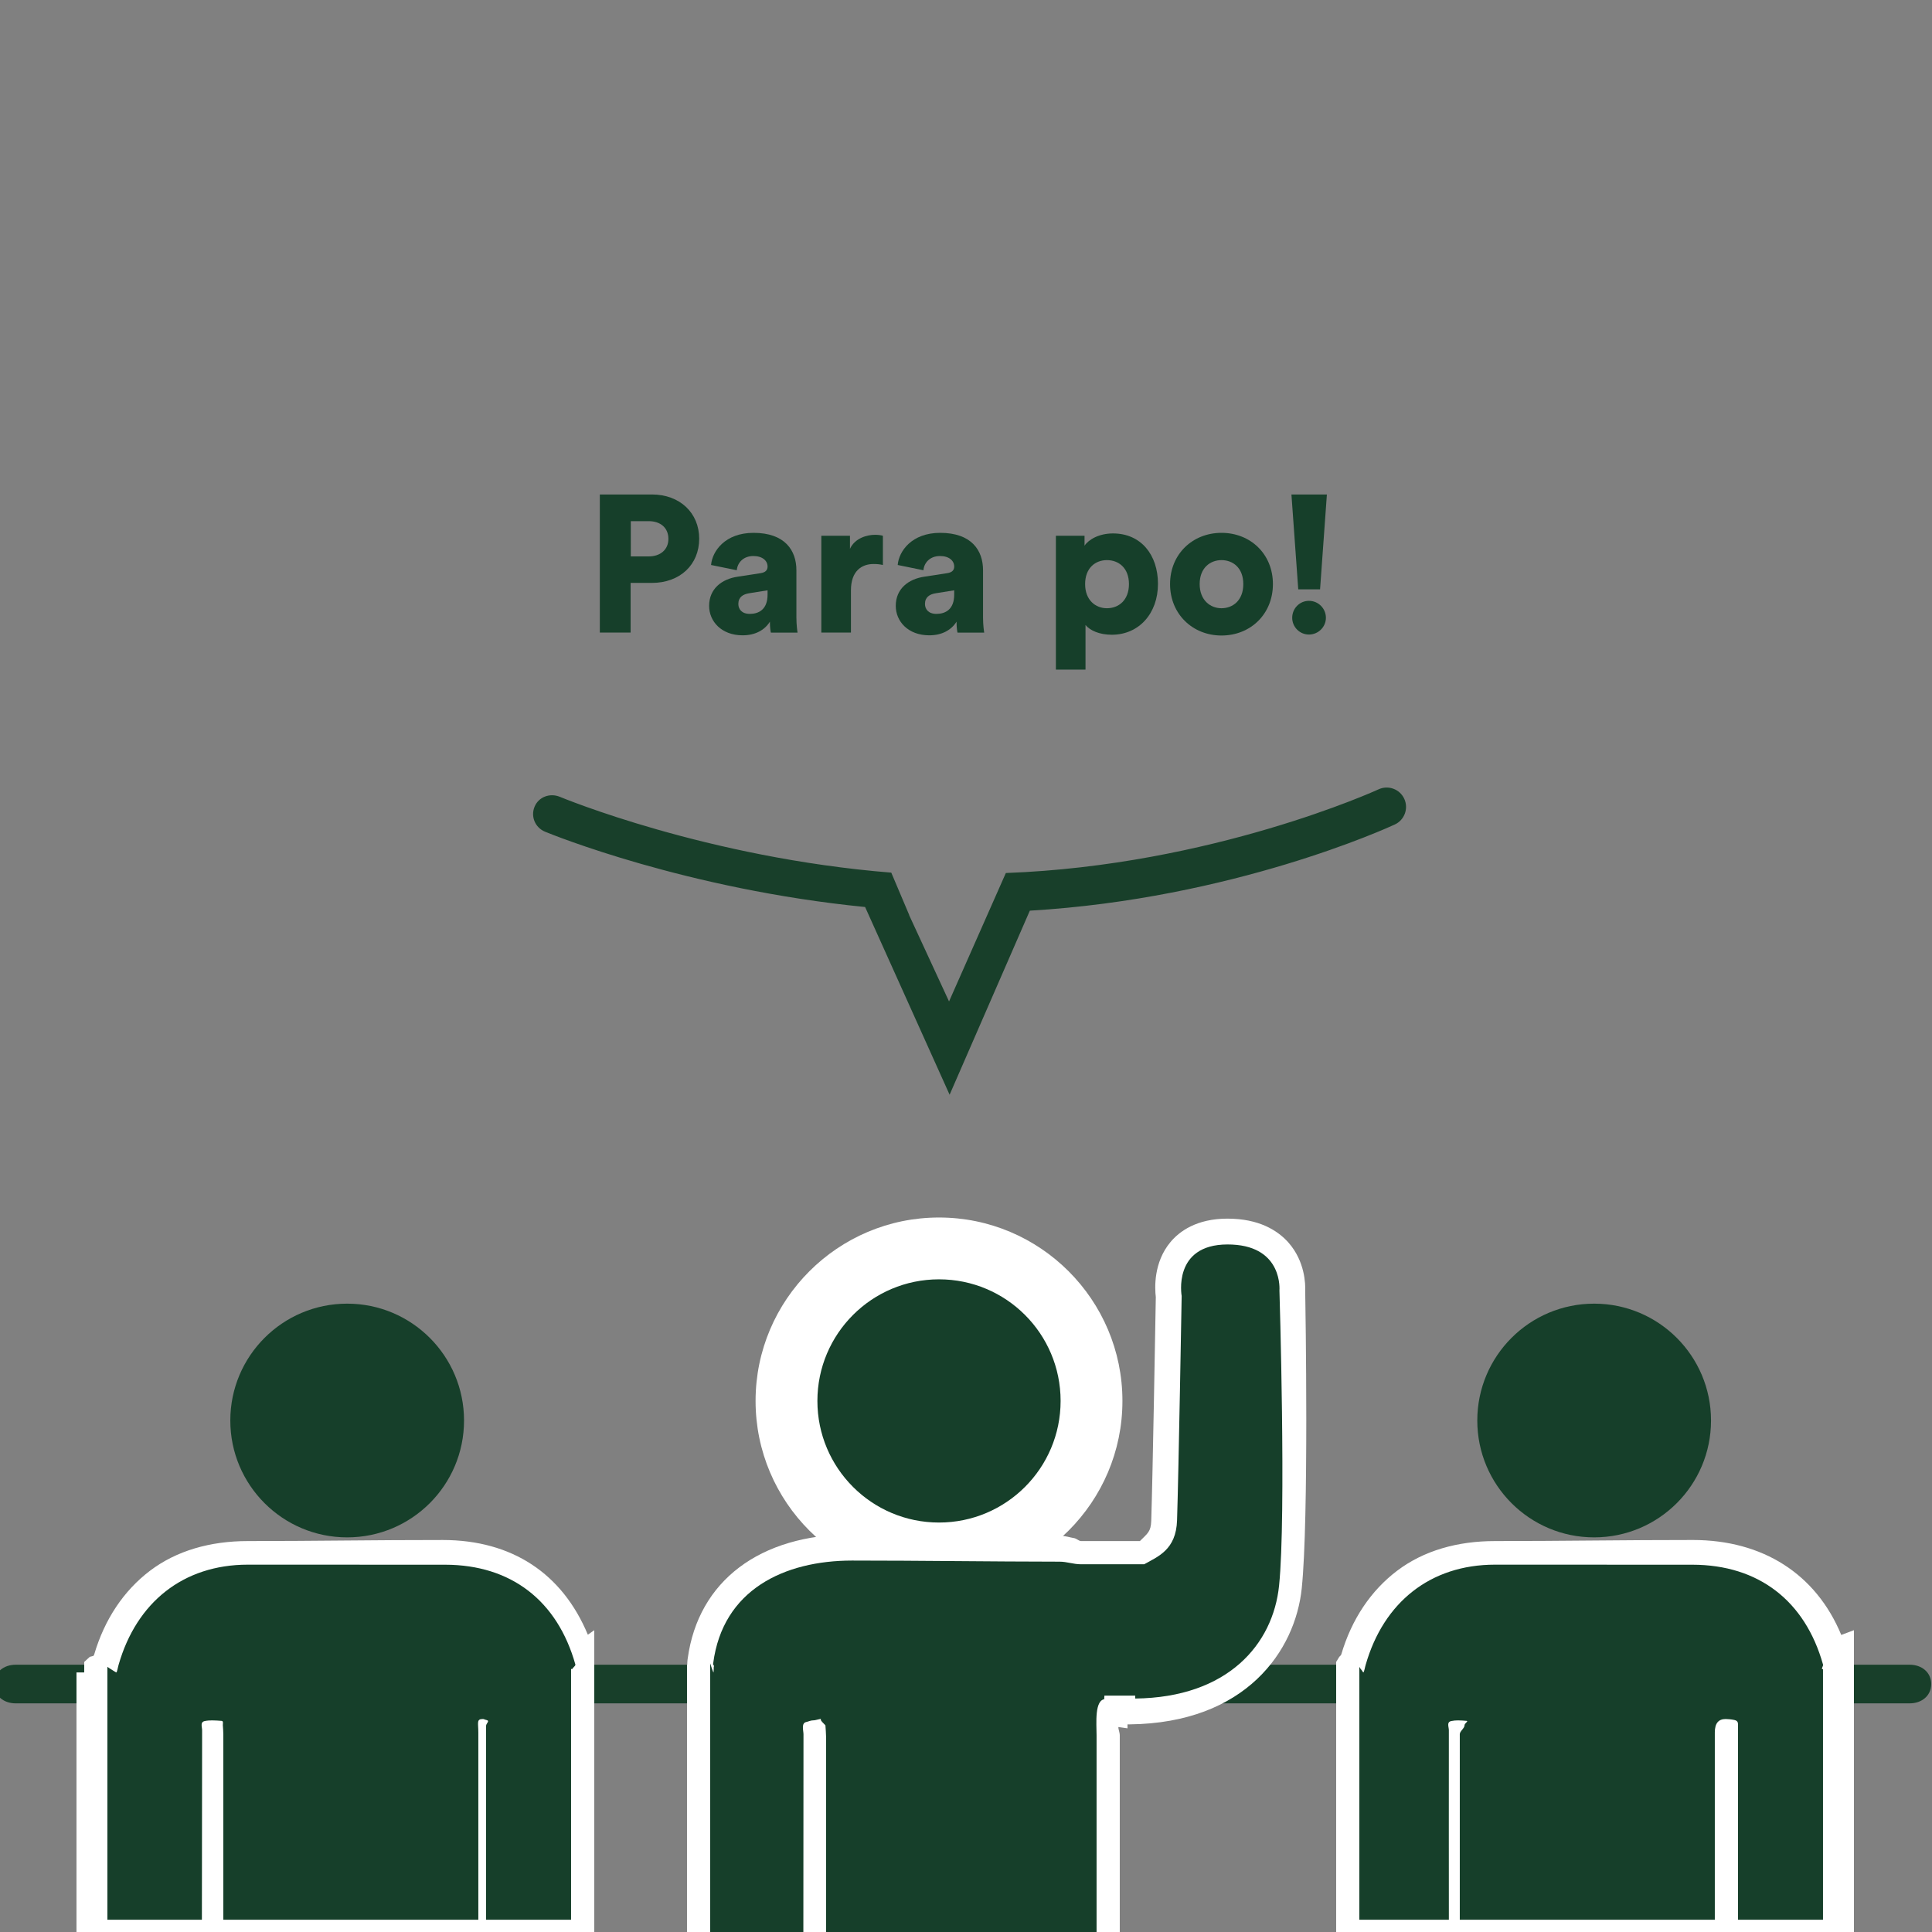 <?xml version="1.0" encoding="utf-8"?>
<!-- Generator: Adobe Illustrator 18.0.0, SVG Export Plug-In . SVG Version: 6.00 Build 0)  -->
<!DOCTYPE svg PUBLIC "-//W3C//DTD SVG 1.1//EN" "http://www.w3.org/Graphics/SVG/1.1/DTD/svg11.dtd">
<svg version="1.1" xmlns="http://www.w3.org/2000/svg" xmlns:xlink="http://www.w3.org/1999/xlink" x="0px" y="0px"
	 viewBox="0 0 250 250" enable-background="new 0 0 250 250" xml:space="preserve">
<rect x="0" y="0" width="250" height="250" fill="#808080" stroke="none"/>
<g id="Guides">
</g>
<g id="_x31_2_Col_Grid" opacity="0.1" enable-background="new    ">
</g>
<g id="Layer_3">
	<g>
		<path fill="#183F2A" d="M247.111,220.414H2.03c-1.538,0-2.785-0.962-2.785-2.5s1.247-2.5,2.785-2.5h245.081
			c1.538,0,2.785,0.962,2.785,2.5S248.649,220.414,247.111,220.414z"/>
	</g>
	<g>
		<path fill="#163F2A" d="M81.601,75.428v6.428h-3.983V63.984h6.731c3.63,0,6.126,2.395,6.126,5.722
			c0,3.378-2.496,5.722-6.126,5.722H81.601z M83.945,72c1.512,0,2.546-0.882,2.546-2.269c0-1.437-1.034-2.294-2.546-2.294h-2.319V72
			H83.945z"/>
		<path fill="#163F2A" d="M95.466,74.622l2.949-0.454c0.68-0.101,0.908-0.428,0.908-0.857c0-0.731-0.63-1.361-1.84-1.361
			c-1.336,0-2.067,0.908-2.143,1.84l-3.328-0.681c0.151-1.79,1.815-4.159,5.496-4.159c4.059,0,5.546,2.269,5.546,4.84v6.126
			c0,0.983,0.126,1.815,0.151,1.941h-3.454c-0.025-0.101-0.126-0.555-0.126-1.412c-0.655,1.059-1.865,1.765-3.529,1.765
			c-2.748,0-4.336-1.815-4.336-3.807C91.76,76.184,93.398,74.924,95.466,74.622z M99.323,76.941v-0.555l-2.37,0.378
			c-0.807,0.126-1.412,0.504-1.412,1.387c0,0.655,0.428,1.286,1.487,1.286C98.163,79.436,99.323,78.882,99.323,76.941z"/>
		<path fill="#163F2A" d="M114.246,73.109c-0.428-0.101-0.832-0.126-1.21-0.126c-1.538,0-2.924,0.908-2.924,3.403v5.47h-3.832
			V69.328h3.706v1.689c0.655-1.412,2.244-1.815,3.252-1.815c0.378,0,0.756,0.05,1.008,0.126V73.109z"/>
		<path fill="#163F2A" d="M119.616,74.622l2.95-0.454c0.681-0.101,0.908-0.428,0.908-0.857c0-0.731-0.63-1.361-1.84-1.361
			c-1.336,0-2.067,0.908-2.143,1.84l-3.328-0.681c0.151-1.79,1.815-4.159,5.496-4.159c4.059,0,5.546,2.269,5.546,4.84v6.126
			c0,0.983,0.126,1.815,0.151,1.941h-3.454c-0.025-0.101-0.126-0.555-0.126-1.412c-0.655,1.059-1.865,1.765-3.529,1.765
			c-2.748,0-4.336-1.815-4.336-3.807C115.91,76.184,117.549,74.924,119.616,74.622z M123.473,76.941v-0.555l-2.37,0.378
			c-0.807,0.126-1.412,0.504-1.412,1.387c0,0.655,0.428,1.286,1.487,1.286C122.313,79.436,123.473,78.882,123.473,76.941z"/>
		<path fill="#163F2A" d="M136.632,86.646V69.328h3.706v1.286c0.53-0.807,1.891-1.588,3.68-1.588c3.63,0,5.823,2.773,5.823,6.529
			c0,3.832-2.47,6.58-5.974,6.58c-1.613,0-2.823-0.555-3.403-1.261v5.773H136.632z M143.237,72.479
			c-1.487,0-2.823,1.008-2.823,3.101c0,2.067,1.336,3.126,2.823,3.126c1.512,0,2.849-1.034,2.849-3.126
			C146.085,73.487,144.749,72.479,143.237,72.479z"/>
		<path fill="#163F2A" d="M164.715,75.58c0,3.882-2.899,6.655-6.655,6.655c-3.731,0-6.655-2.773-6.655-6.655
			c0-3.882,2.924-6.63,6.655-6.63C161.816,68.95,164.715,71.697,164.715,75.58z M160.883,75.58c0-2.118-1.361-3.101-2.823-3.101
			c-1.437,0-2.823,0.983-2.823,3.101c0,2.092,1.387,3.126,2.823,3.126C159.522,78.705,160.883,77.697,160.883,75.58z"/>
		<path fill="#163F2A" d="M170.816,76.26h-2.823l-0.882-12.276h4.588L170.816,76.26z M169.379,77.748
			c1.21,0,2.193,0.983,2.193,2.193c0,1.185-0.983,2.168-2.193,2.168c-1.21,0-2.168-0.983-2.168-2.168
			C167.211,78.731,168.169,77.748,169.379,77.748z"/>
	</g>
	<g>
		<path fill-rule="evenodd" clip-rule="evenodd" fill="#163F2A" d="M11.896,251.414v-35h1v-0.983l0.461-0.471
			c0.069-0.144,0.248-0.27,0.286-0.371c2.538-8.76,9.263-13.787,18.356-13.794c8.532,0,17.039,0,25.584,0.007
			c8.785,0.015,15.078,4.708,17.846,12.933l0.467-0.288v37.967H11.896z"/>
		<path fill="#FFFFFF" d="M32.06,202.466c8.53,0,17.007,0,25.552,0.007c8.54,0.014,14.522,4.662,16.842,12.919
			c0.057,0.188-0.596,0.606-0.354,0.606c0.048,0-0.204-0.017-0.204-0.055c0,10.82,0,21.471,0,32.471h-11c0-6,0-14.876,0-22.308
			c0-0.926,0-1.858,0-2.775c0-0.344,0.56-0.653,0.035-0.767c-0.368-0.08-0.224-0.123-0.467-0.123c-0.828,0-0.568,0.498-0.568,1.746
			c0,8.07,0,18.226,0,24.226h-33c0-6,0-16.016,0-24.013c0-0.397-0.039-0.778-0.063-1.172c0-0.218,0.088-0.515-0.149-0.546
			c-0.388-0.031-0.841-0.065-1.235-0.065c-0.313,0-0.648,0.022-0.944,0.084c-0.641,0.128-0.352,0.751-0.352,1.189
			c-0.014,8.17-0.027,17.524-0.029,24.524H13.896c0-11,0-21.823,0-32.727c0,0.019,0.538,0.358,0.587,0.385
			c0.02,0.013,0.528,0.342,0.554,0.342c0.002,0,0.003,0,0.003,0c0.114,0,0.23-0.77,0.312-1.01
			C17.666,207.358,23.687,202.473,32.06,202.466 M32.06,199.414h-0.001h-0.001c-4.837,0-9.209,1.236-12.641,3.836
			c-3.389,2.567-5.888,6.274-7.235,10.864c-0.021,0.045-0.061,0.093-0.093,0.159l-0.467,0.12l-0.724,0.662v1.359h-1v32.265v3.735
			h4.666h11.561h3.341H61.35h3.342h10.026h2.178v-3.735v-32.736v-4.995l-0.83,0.583c-3.295-7.91-9.794-12.24-18.741-12.255
			C48.777,199.269,40.591,199.414,32.06,199.414L32.06,199.414z"/>
	</g>
	<circle fill-rule="evenodd" clip-rule="evenodd" fill="#163F2A" cx="44.924" cy="183.814" r="15.122"/>
	<g>
		<path fill-rule="evenodd" clip-rule="evenodd" fill="#163F2A" d="M173.896,251.414v-35.711l0,0v-0.271l0.668-0.521
			c0.052-0.107,0.317-0.212,0.357-0.32c2.538-8.76,9.313-13.787,18.413-13.795c8.532,0,17.083,0,25.628,0.007
			c8.822,0.015,15.882,4.721,18.645,12.964l1.289-0.319v37.967H173.896z"/>
		<path fill="#FFFFFF" d="M193.44,202.466c8.53,0,17.028,0,25.573,0.007c8.54,0.014,14.565,4.662,16.885,12.919
			c0.057,0.188-0.301,0.606-0.039,0.606c0.052,0,0.037-0.017,0.037-0.055c0,10.82,0,21.471,0,32.471h-11c0-6,0-14.876,0-22.308
			c0-0.926,0-1.858,0-2.775c0-0.344,0.047-0.653-0.478-0.767c-0.367-0.08-0.842-0.123-1.108-0.123c-0.904,0-1.414,0.498-1.414,1.746
			c0,8.07,0,18.226,0,24.226h-33c0-6,0-16.016,0-24.013c0-0.397,0.64-0.778,0.616-1.172c0-0.218,0.523-0.515,0.286-0.546
			c-0.388-0.031-0.719-0.065-1.113-0.065c-0.313,0-0.587,0.022-0.883,0.084c-0.641,0.128-0.321,0.751-0.321,1.189
			c-0.014,8.17,0.003,17.524,0.001,24.524h-11.586c0-11,0-21.823,0-32.727c0,0.019,0.221,0.358,0.269,0.385
			c0.02,0.013,0.222,0.342,0.238,0.342c0.001,0,0.002,0,0.002,0c0.114,0,0.235-0.77,0.318-1.01
			C179.035,207.358,185.067,202.473,193.44,202.466 M193.44,199.414h-0.001h-0.001c-4.838,0-9.21,1.235-12.645,3.835
			c-3.389,2.565-5.89,6.267-7.237,10.85c-0.023,0.05-0.048,0.062-0.072,0.112l-0.18,0.181l-0.406,0.662v0.647l0,0v32.977v3.735
			h3.197h11.389h3.341h31.501h3.342h10.583h3.647v-3.735v-32.736v-4.995l-1.638,0.613c-3.293-7.929-10.181-12.271-19.163-12.286
			C210.546,199.269,201.971,199.414,193.44,199.414L193.44,199.414z"/>
	</g>
	<circle fill-rule="evenodd" clip-rule="evenodd" fill="#163F2A" cx="206.283" cy="183.814" r="15.122"/>
	<g>
		<path fill-rule="evenodd" clip-rule="evenodd" fill="#163F2A" d="M121.506,201.017c-10.882,0-19.735-8.854-19.735-19.736
			s8.853-19.735,19.735-19.735s19.736,8.853,19.736,19.735S132.389,201.017,121.506,201.017z"/>
		<path fill="#FFFFFF" d="M121.507,165.545c8.69,0,15.735,7.045,15.735,15.735c0,8.691-7.045,15.736-15.735,15.736
			c-8.69,0-15.736-7.045-15.736-15.736C105.771,172.59,112.816,165.545,121.507,165.545 M121.507,157.545
			c-13.088,0-23.736,10.648-23.736,23.735c0,13.088,10.648,23.736,23.736,23.736c13.088,0,23.735-10.648,23.735-23.736
			C145.242,168.193,134.594,157.545,121.507,157.545L121.507,157.545z"/>
	</g>
	<g>
		<path fill-rule="evenodd" clip-rule="evenodd" fill="#163F2A" d="M90.896,251.414v-36h-0.295c-0.007,0,0.003-0.403,0.042-0.578
			c1.235-9.112,8.555-14.601,19.604-14.61c4.801,0,9.607-0.007,14.414,0.009c4.145,0.014,8.292,0.016,12.438,0.02
			c0.618,0.001,1.148,0.029,1.616,0.097c0.415,0.06,0.774,0.063,1.163,0.063h7.918c1.456-1,2.762-1.329,2.845-3.9
			c0.194-5.963,0.56-26.881,0.593-28.789c-0.105-0.782-0.347-3.714,1.501-5.933c1.349-1.62,3.406-2.435,6.115-2.435
			c0.22,0,0.449,0.008,0.683,0.02c2.598,0.126,4.606,0.983,5.969,2.545c1.782,2.042,1.762,4.517,1.729,5.111
			c0.034,1.953,0.496,29.303-0.428,38.313c-0.45,4.397-2.508,8.374-5.793,11.199c-3.666,3.152-8.591,4.853-14.633,4.918
			l-1.481,0.018v-0.066h-0.437l-0.05,0.501l-0.76-0.236c-0.12,0.429,0.247,1.205,0.247,2.875v26.86H90.896z"/>
		<path fill="#FFFFFF" d="M158.85,161.032c0.194,0,0.396,0.005,0.603,0.015c6.599,0.32,6.106,5.943,6.106,5.943
			s0.891,29.031-0.047,38.183c-0.777,7.582-6.616,14.485-18.616,14.617v-0.376h-3.984l-0.034,0.454
			c-0.048-0.006,0.214-0.003,0.169-0.003c-1.46,0-1.151,3.2-1.151,4.693c0,8.456,0,17.857,0,25.857h-35c0-8,0-17.254,0-25.634
			c0-0.416-0.06-1.091-0.085-1.505c0-0.074-0.978-0.861-0.461-0.861c0.006,0,0.013,0,0.02,0c-0.385,0-0.778,0.2-1.165,0.2
			c-0.3,0-0.595,0.154-0.879,0.214c-0.672,0.134-0.355,1.126-0.355,1.585c-0.015,8.561-0.015,18.001-0.017,26.001H91.896
			c0-13,0-23.757,0-35.183c0,0.02,0.38,1.183,0.43,1.183c0,0,0.001,0,0.001,0c0.022,0,0.031-0.701,0.031-0.706
			c0.119-0.251-0.158-0.226-0.072-0.477c1.239-9.524,9.188-13.289,17.962-13.296c8.938,0,17.896,0.135,26.849,0.143
			c1.001,0.002,1.768,0.336,2.78,0.336h8.184c1.77-1,4.125-1.861,4.249-5.682c0.205-6.302,0.597-29.034,0.597-29.034
			S151.694,161.032,158.85,161.032 M158.85,157.69c-4.02,0-6.242,1.654-7.399,3.042c-2.188,2.627-2.032,5.931-1.89,7.108
			c-0.044,2.547-0.401,23.113-0.591,28.954c-0.047,1.434-0.479,1.619-1.466,2.619h-7.627c-0.27,0-0.559-0.335-0.925-0.388
			c-0.497-0.072-1.115-0.307-1.849-0.308c-4.151-0.004-8.3-0.091-12.448-0.104c-4.723-0.016-9.607-0.068-14.407-0.068
			c-11.943,0.01-19.874,6.043-21.253,16.026c-0.051,0.256-0.073,0.843-0.066,0.843h-0.032v34.658v3.342h3.368h11.689h3.341h33.986
			h3.616v-3.342v-25.515c0-0.405-0.192-0.766-0.181-1.081l1.181,0.168v-0.509l0.253-0.002c15.126-0.163,21.474-9.593,22.296-17.618
			c0.927-9.046,0.487-36.183,0.447-38.469c0.035-0.89-0.027-3.805-2.136-6.222c-1.15-1.318-3.321-2.928-7.144-3.113
			C159.349,157.697,159.096,157.69,158.85,157.69L158.85,157.69z"/>
	</g>
</g>
<g id="Layer_4">
	<path fill="#183F2A" d="M181.709,103.36c-0.582-1.255-2.071-1.8-3.325-1.219c-0.224,0.104-21.562,9.848-48.228,10.826l-7.35,16.62
		l-5.165-11.173c0.006,0,0.011,0,0.017,0l-2.328-5.495c-23.892-1.919-42.672-9.723-42.886-9.811
		c-1.279-0.528-2.742,0.004-3.271,1.282c-0.528,1.278,0.079,2.704,1.357,3.232c0.866,0.358,18.299,7.452,41.414,9.745l10.935,24.291
		l10.38-23.818c26.244-1.541,46.317-10.728,47.233-11.153C181.746,106.104,182.29,104.614,181.709,103.36z"/>
</g>
</svg>
